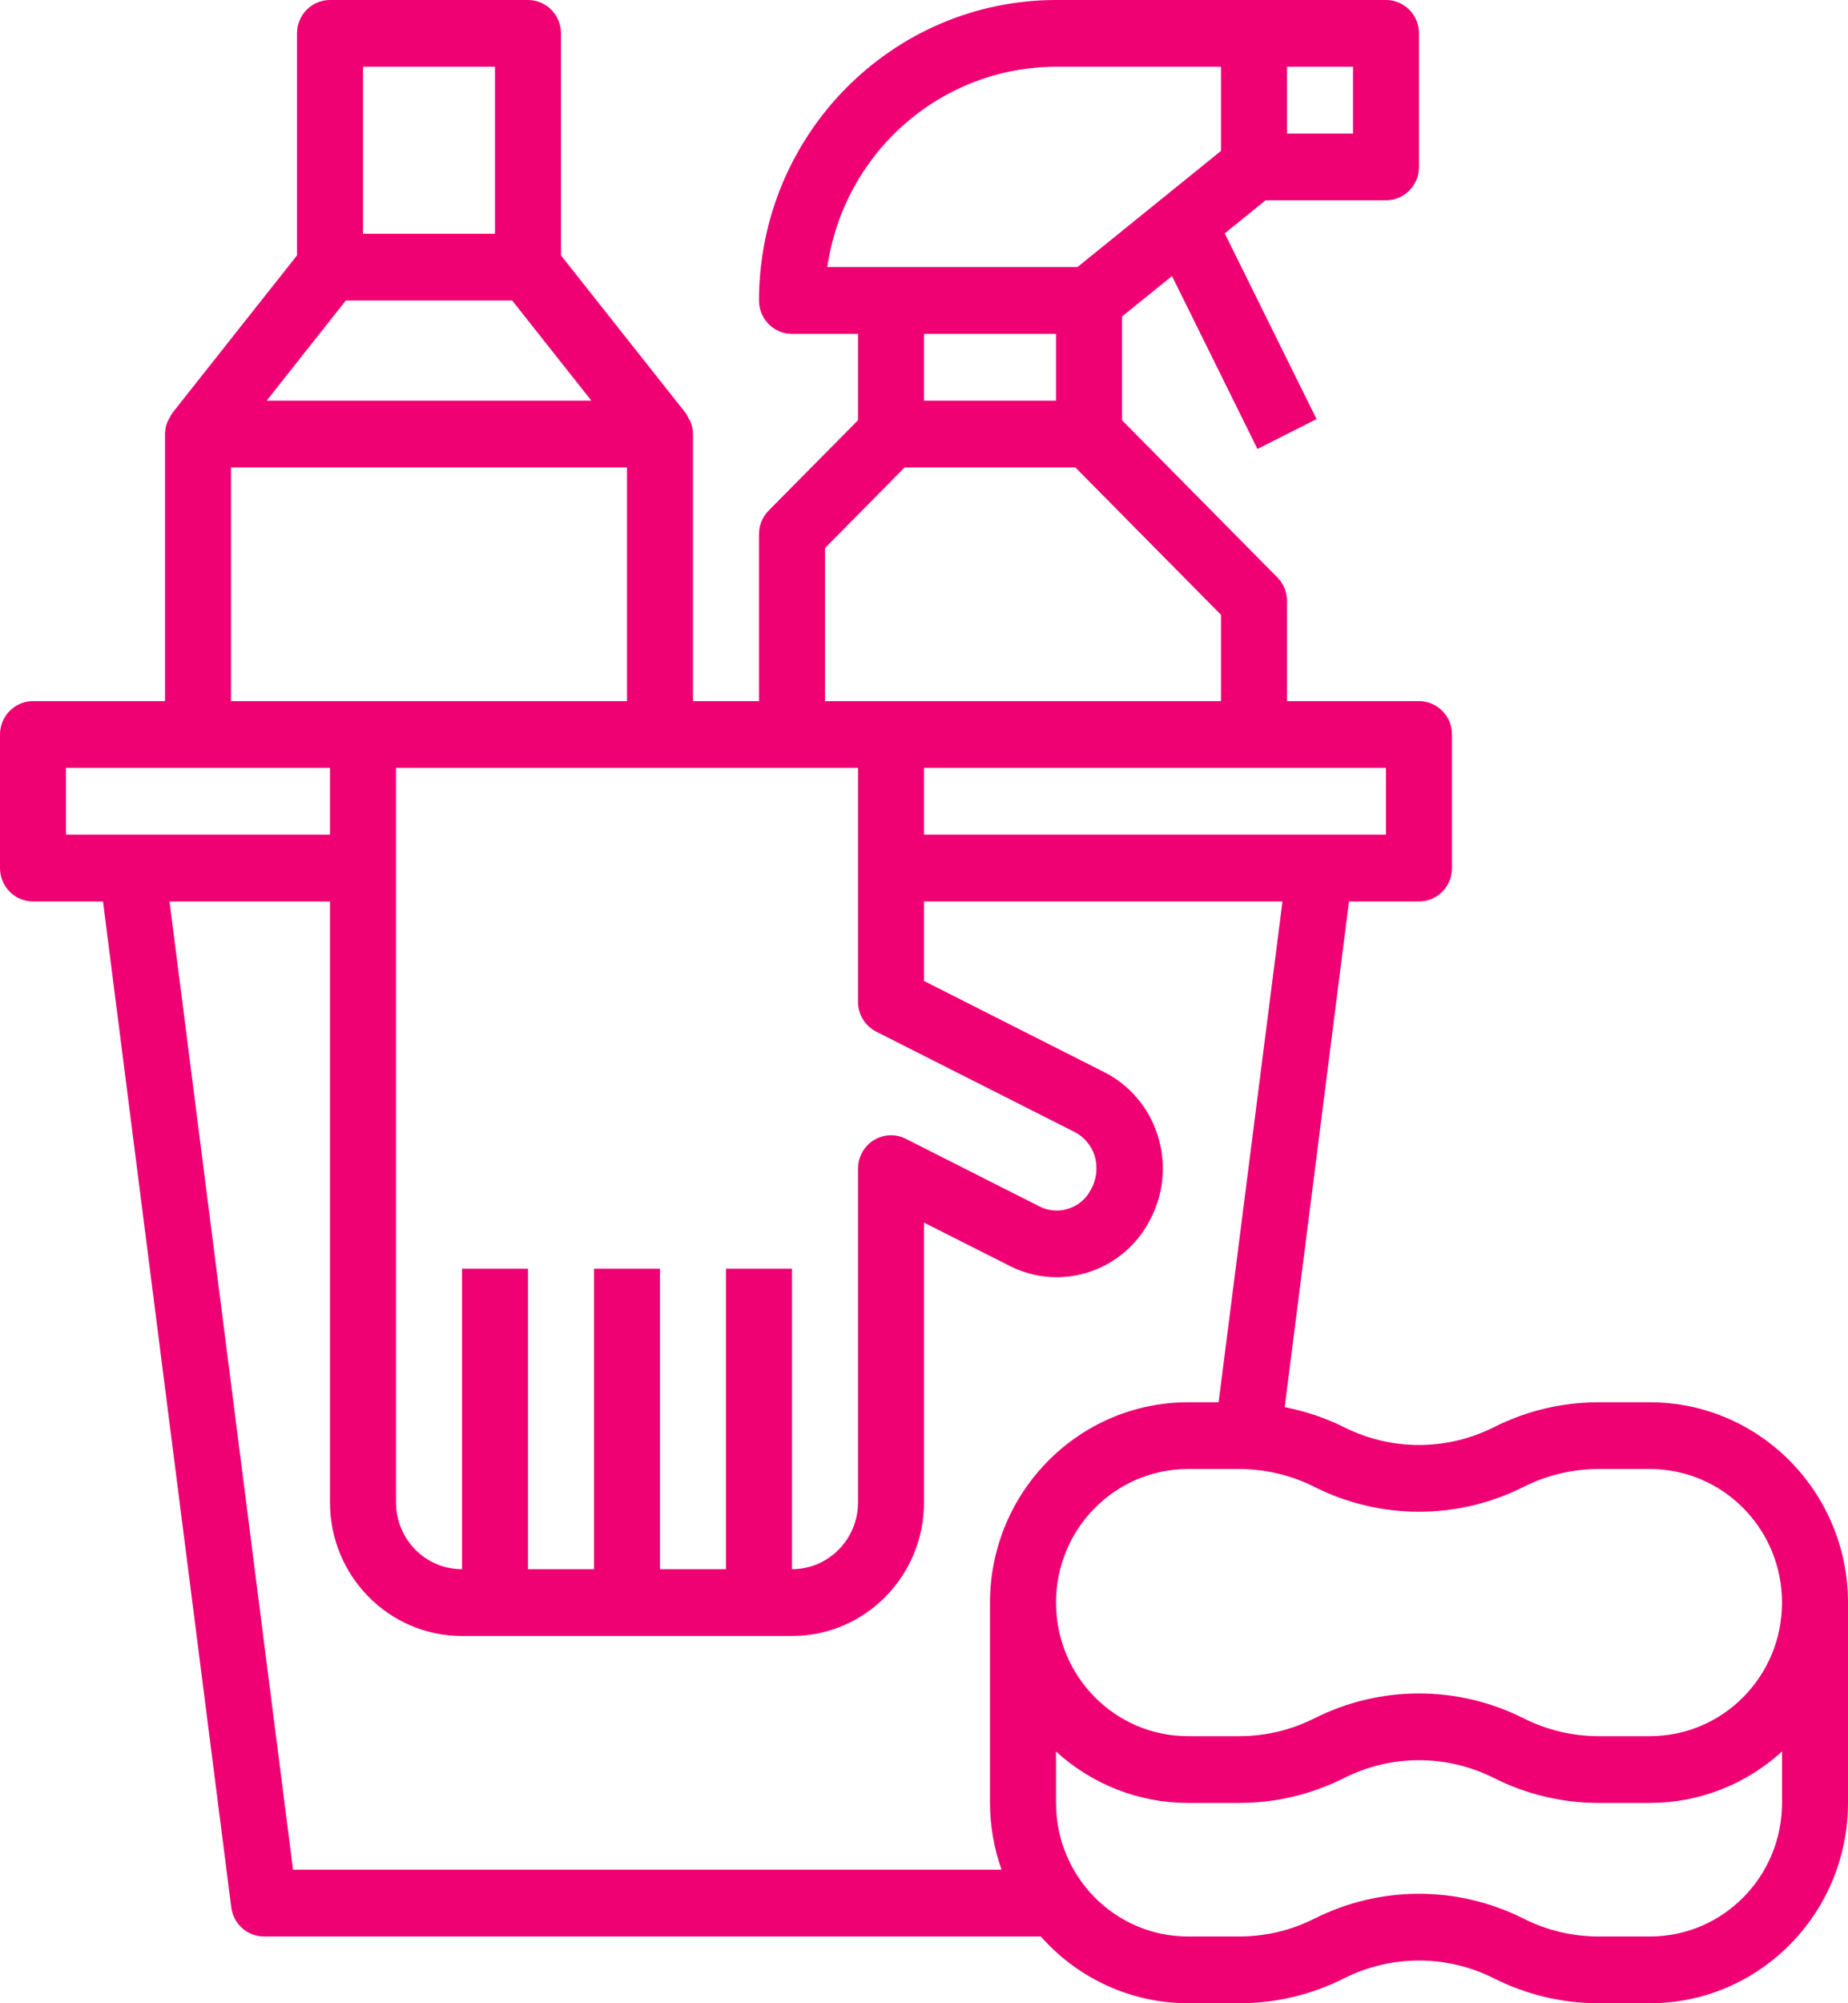 <?xml version="1.0" encoding="UTF-8"?>
<svg width="48px" height="52px" viewBox="0 0 48 52" version="1.1" xmlns="http://www.w3.org/2000/svg" xmlns:xlink="http://www.w3.org/1999/xlink">
    <!-- Generator: sketchtool 54.1 (76490) - https://sketchapp.com -->
    <title>A026D8B0-C40D-4AF1-B74A-A4D40AC4661D</title>
    <desc>Created with sketchtool.</desc>
    <g id="Main-UI" stroke="none" stroke-width="1" fill="none" fill-rule="evenodd">
        <g id="About-Us" transform="translate(-886, -1107)" fill="#EF0073" fill-rule="nonzero">
            <g id="cleaning" transform="translate(886, 1107)">
                <path d="M42.857,36.4 L41.515,36.4 C40.574,36.401 39.645,36.622 38.803,37.047 C37.577,37.663 36.137,37.663 34.911,37.047 C34.423,36.805 33.904,36.63 33.369,36.527 L35.039,23.4 L36.857,23.4 C37.331,23.4 37.714,23.012 37.714,22.533 L37.714,19.067 C37.714,18.588 37.331,18.2 36.857,18.2 L33.429,18.2 L33.429,15.6 C33.429,15.37 33.338,15.15 33.177,14.987 L29.143,10.908 L29.143,8.216 L30.442,7.166 L32.661,11.654 L34.196,10.879 L31.811,6.058 L32.871,5.2 L36,5.2 C36.473,5.2 36.857,4.812 36.857,4.333 L36.857,0.867 C36.857,0.388 36.473,0 36,0 L27.429,0 C23.17,0.005 19.719,3.494 19.714,7.8 C19.714,8.279 20.098,8.667 20.571,8.667 L22.286,8.667 L22.286,10.908 L19.965,13.254 C19.805,13.416 19.714,13.637 19.714,13.867 L19.714,18.2 L18,18.2 L18,11.267 C17.999,11.159 17.977,11.053 17.937,10.954 C17.922,10.92 17.904,10.887 17.884,10.856 C17.864,10.81 17.84,10.767 17.812,10.725 L14.571,6.63 L14.571,0.867 C14.571,0.388 14.188,0 13.714,0 L8.571,0 C8.098,0 7.714,0.388 7.714,0.867 L7.714,6.63 L4.473,10.725 C4.446,10.767 4.422,10.81 4.401,10.856 C4.382,10.887 4.364,10.92 4.348,10.954 C4.308,11.053 4.287,11.159 4.286,11.267 L4.286,18.2 L0.857,18.2 C0.384,18.2 0,18.588 0,19.067 L0,22.533 C0,23.012 0.384,23.4 0.857,23.4 L2.675,23.4 L6.007,49.511 C6.062,49.943 6.426,50.267 6.857,50.267 L27.034,50.267 C28.006,51.368 29.397,51.999 30.857,52 L32.199,52 C33.141,51.999 34.069,51.778 34.911,51.353 C36.137,50.737 37.577,50.737 38.803,51.353 C39.645,51.778 40.574,51.999 41.515,52 L42.857,52 C45.696,51.997 47.997,49.671 48,46.8 L48,41.6 C47.997,38.729 45.696,36.403 42.857,36.4 Z M33.429,1.733 L35.143,1.733 L35.143,3.467 L33.429,3.467 L33.429,1.733 Z M36,19.933 L36,21.667 L24,21.667 L24,19.933 L36,19.933 Z M21.489,6.933 C21.919,3.95 24.447,1.737 27.429,1.733 L31.714,1.733 L31.714,3.917 L27.985,6.933 L21.489,6.933 Z M27.429,8.667 L27.429,10.4 L24,10.4 L24,8.667 L27.429,8.667 Z M21.429,14.225 L23.498,12.133 L27.931,12.133 L31.714,15.959 L31.714,18.2 L21.429,18.2 L21.429,14.225 Z M20.571,19.933 L22.286,19.933 L22.286,26 C22.284,26.33 22.468,26.632 22.76,26.78 L27.903,29.38 C28.153,29.505 28.343,29.727 28.43,29.996 C28.519,30.285 28.488,30.598 28.344,30.863 C28.097,31.363 27.496,31.567 27.001,31.317 C27.001,31.317 27,31.316 26.999,31.316 L23.519,29.557 C23.094,29.347 22.581,29.525 22.373,29.955 C22.316,30.073 22.286,30.202 22.286,30.333 L22.286,39 C22.286,39.957 21.518,40.733 20.571,40.733 L20.571,32.933 L18.857,32.933 L18.857,40.733 L17.143,40.733 L17.143,32.933 L15.429,32.933 L15.429,40.733 L13.714,40.733 L13.714,32.933 L12,32.933 L12,40.733 C11.053,40.733 10.286,39.957 10.286,39 L10.286,19.933 L20.571,19.933 Z M9.429,1.733 L12.857,1.733 L12.857,6.067 L9.429,6.067 L9.429,1.733 Z M8.983,7.8 L13.303,7.8 L15.36,10.4 L6.926,10.4 L8.983,7.8 Z M6,12.133 L16.286,12.133 L16.286,18.2 L6,18.2 L6,12.133 Z M1.714,21.667 L1.714,19.933 L8.571,19.933 L8.571,21.667 L1.714,21.667 Z M25.714,41.6 L25.714,46.8 C25.716,47.391 25.817,47.977 26.014,48.533 L7.611,48.533 L4.403,23.4 L8.571,23.4 L8.571,39 C8.571,40.915 10.106,42.467 12,42.467 L20.571,42.467 C22.465,42.467 24,40.915 24,39 L24,31.736 L26.239,32.867 C27.592,33.543 29.23,32.981 29.897,31.613 C29.9,31.607 29.903,31.602 29.906,31.596 C30.238,30.931 30.294,30.159 30.063,29.451 C29.834,28.743 29.334,28.158 28.674,27.827 L24,25.464 L24,23.4 L33.311,23.4 L31.652,36.4 L30.857,36.4 C28.018,36.403 25.717,38.729 25.714,41.6 Z M46.286,46.8 C46.286,48.715 44.751,50.267 42.857,50.267 L41.515,50.267 C40.84,50.266 40.174,50.107 39.57,49.802 C37.861,48.944 35.853,48.944 34.144,49.802 C33.54,50.107 32.875,50.266 32.199,50.267 L30.857,50.267 C28.964,50.267 27.429,48.715 27.429,46.8 L27.429,45.465 C28.369,46.324 29.59,46.8 30.857,46.8 L32.199,46.8 C33.141,46.799 34.069,46.578 34.911,46.153 C36.137,45.537 37.577,45.537 38.803,46.153 C39.645,46.578 40.574,46.799 41.515,46.8 L42.857,46.8 C44.124,46.8 45.346,46.324 46.286,45.465 L46.286,46.8 Z M42.857,45.067 L41.515,45.067 C40.84,45.066 40.174,44.907 39.57,44.602 C37.861,43.744 35.853,43.744 34.144,44.602 C33.54,44.907 32.875,45.066 32.199,45.067 L30.857,45.067 C28.964,45.067 27.429,43.515 27.429,41.6 C27.429,39.685 28.964,38.133 30.857,38.133 L32.199,38.133 C32.875,38.134 33.54,38.293 34.144,38.598 C35.853,39.456 37.861,39.456 39.57,38.598 C40.174,38.293 40.84,38.134 41.515,38.133 L42.857,38.133 C44.751,38.133 46.286,39.685 46.286,41.6 C46.286,43.515 44.751,45.067 42.857,45.067 Z" id="Shape"></path>
            </g>
        </g>
    </g>
</svg>